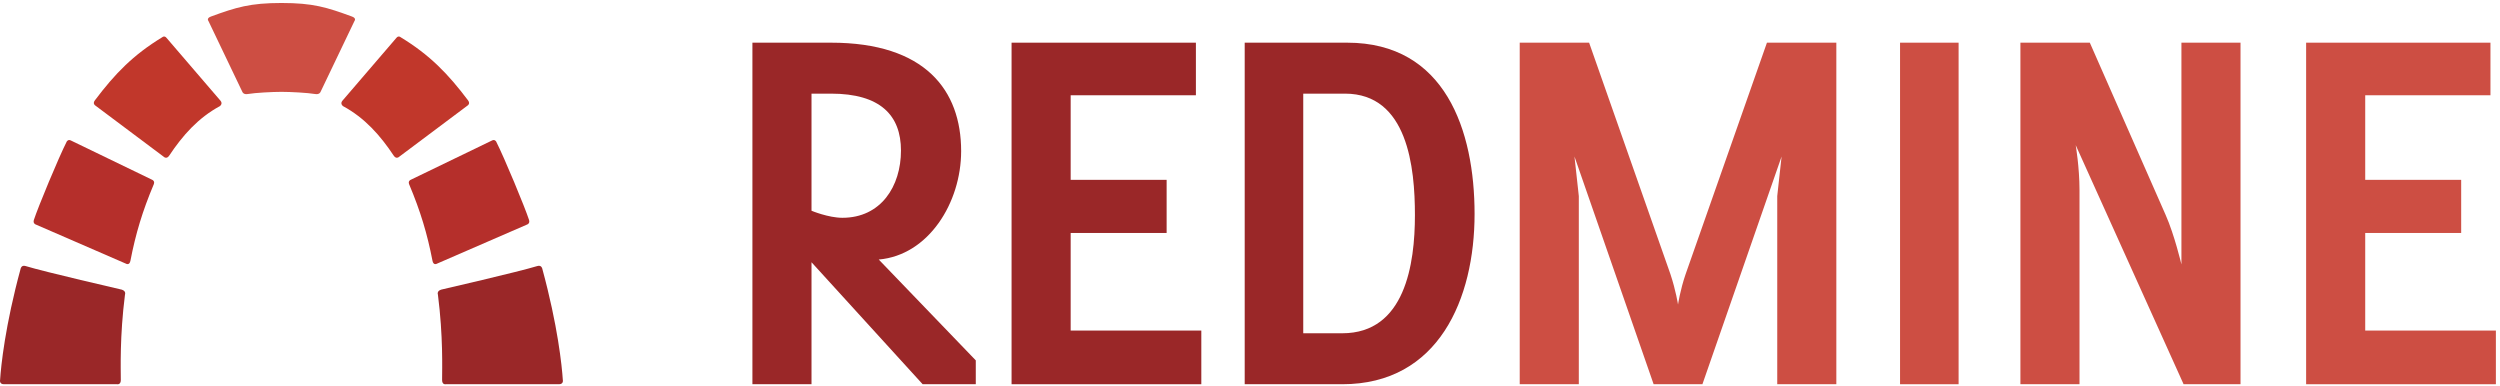 <?xml version="1.0" encoding="UTF-8" standalone="no"?>
<svg width="415px" height="64px" viewBox="0 0 415 64" version="1.1" xmlns="http://www.w3.org/2000/svg" xmlns:xlink="http://www.w3.org/1999/xlink">
    <!-- Generator: Sketch 45.2 (43514) - http://www.bohemiancoding.com/sketch -->
    <title>redmine</title>
    <desc>Created with Sketch.</desc>
    <defs></defs>
    <g id="Page-1" stroke="none" stroke-width="1" fill="none" fill-rule="evenodd">
        <g id="redmine">
            <path d="M27.665,6.313 L36.629,16.752 C37.014,17.248 36.504,17.616 36.504,17.616 C32.912,19.553 30.313,22.481 28.089,25.833 C27.648,26.499 27.172,26.016 27.172,26.016 L15.813,17.509 C15.813,17.509 15.325,17.222 15.752,16.655 C19.078,12.238 22.1,9.123 26.931,6.183 C26.931,6.183 27.297,5.837 27.665,6.313" id="Fill-1" fill="#C1372B"></path>
            <g id="Group-5" transform="translate(0, 23)">
                <path d="M11.763,0.319 L25.188,6.809 C25.826,7.056 25.507,7.637 25.507,7.637 C23.652,12.05 22.522,15.776 21.65,20.291 C21.504,21.047 20.991,20.805 20.991,20.805 L5.891,14.248 C5.891,14.248 5.438,14.079 5.627,13.497 C6.297,11.432 9.713,3.186 11.084,0.491 C11.084,0.491 11.324,0.082 11.763,0.319" id="Fill-2" fill="#B52F2B"></path>
                <path d="M4.252,21.165 C7.323,22.111 20.208,25.079 20.208,25.079 C20.979,25.317 20.749,25.896 20.749,25.896 C19.86,32.896 20.054,38.238 20.054,40.084 C20.054,40.902 19.458,40.782 19.458,40.782 C16.113,40.782 0.655,40.782 0.655,40.782 C-0.163,40.782 0.017,40.046 0.017,40.046 C0.17,37.714 0.843,31.079 3.435,21.566 C3.435,21.566 3.564,20.954 4.252,21.165" id="Fill-4" fill="#9A2728"></path>
            </g>
            <path d="M65.778,6.313 L56.814,16.752 C56.429,17.248 56.939,17.616 56.939,17.616 C60.531,19.553 63.13,22.481 65.354,25.833 C65.795,26.499 66.271,26.016 66.271,26.016 L77.63,17.509 C77.63,17.509 78.118,17.222 77.691,16.655 C74.365,12.238 71.343,9.123 66.512,6.183 C66.512,6.183 66.146,5.837 65.778,6.313" id="Fill-6" fill="#C1372B"></path>
            <path d="M46.722,15.248 C48.23,15.248 51.024,15.392 52.343,15.611 C53.032,15.725 53.202,15.27 53.202,15.27 L58.845,3.479 C58.845,3.479 59.222,3.035 58.432,2.746 C54.22,1.205 51.98,0.496 46.722,0.496 C41.526,0.496 39.223,1.205 35.011,2.746 C34.221,3.035 34.598,3.479 34.598,3.479 L40.241,15.27 C40.241,15.27 40.411,15.725 41.1,15.611 C42.419,15.392 45.212,15.248 46.722,15.248" id="Fill-7" fill="#CD4E43"></path>
            <path d="M81.68,23.319 L68.255,29.809 C67.617,30.056 67.936,30.637 67.936,30.637 C69.791,35.05 70.921,38.776 71.793,43.291 C71.939,44.047 72.452,43.805 72.452,43.805 L87.552,37.248 C87.552,37.248 88.005,37.079 87.816,36.497 C87.146,34.432 83.73,26.186 82.359,23.491 C82.359,23.491 82.119,23.082 81.68,23.319" id="Fill-8" fill="#B52F2B"></path>
            <path d="M89.191,44.165 C86.12,45.111 73.235,48.079 73.235,48.079 C72.463,48.317 72.693,48.896 72.693,48.896 C73.583,55.896 73.389,61.238 73.389,63.084 C73.389,63.902 73.985,63.782 73.985,63.782 C77.33,63.782 92.788,63.782 92.788,63.782 C93.605,63.782 93.426,63.046 93.426,63.046 C93.273,60.714 92.6,54.079 90.008,44.566 C90.008,44.566 89.879,43.954 89.191,44.165" id="Fill-9" fill="#9A2728"></path>
            <path d="M295.022,63.782 L295.022,32.554 L295.742,25.984 L282.602,63.782 L274.502,63.782 L261.363,25.984 L262.083,32.554 L262.083,63.782 L252.273,63.782 L252.273,7.084 L263.792,7.084 L277.292,45.513 C278.192,48.213 278.552,50.553 278.552,50.553 C278.552,50.553 278.913,48.123 279.812,45.513 L293.312,7.084 L304.832,7.084 L304.832,63.782 L295.022,63.782" id="Fill-37" fill="#CD4E43"></path>
            <polygon id="Fill-38" fill="#CD4E43" points="315.408 63.782 325.127 63.782 325.127 7.084 315.408 7.084"></polygon>
            <path d="M362.477,63.782 L344.568,24.094 C344.568,24.094 345.198,27.784 345.198,31.563 L345.198,63.782 L335.388,63.782 L335.388,7.084 L346.908,7.084 L359.506,35.703 C360.947,38.943 362.117,43.893 362.117,43.893 C362.117,36.603 362.117,43.443 362.117,7.084 L371.926,7.084 L371.926,63.782 L362.477,63.782" id="Fill-39" fill="#CD4E43"></path>
            <polyline id="Fill-40" fill="#CD4E43" points="382.817 63.782 382.817 7.084 413.416 7.084 413.416 15.814 392.626 15.814 392.626 29.854 408.556 29.854 408.556 38.673 392.626 38.673 392.626 54.873 414.316 54.873 414.316 63.782 382.817 63.782"></polyline>
            <path d="M223.269,15.544 L216.339,15.544 L216.339,55.323 L222.82,55.323 C233.259,55.323 234.878,43.803 234.878,35.703 C234.878,27.873 233.708,15.544 223.269,15.544 Z M222.82,63.782 L206.62,63.782 L206.62,7.084 L223.629,7.084 C239.918,7.084 244.779,21.664 244.779,35.523 C244.779,49.563 238.838,63.782 222.82,63.782 L222.82,63.782 Z" id="Fill-41" fill="#9A2728"></path>
            <polyline id="Fill-42" fill="#9A2728" points="167.92 63.782 167.92 7.084 198.519 7.084 198.519 15.814 177.73 15.814 177.73 29.854 193.66 29.854 193.66 38.673 177.73 38.673 177.73 54.873 199.419 54.873 199.419 63.782 167.92 63.782"></polyline>
            <path d="M137.951,15.544 L134.711,15.544 L134.711,34.983 C134.711,34.983 137.501,36.153 139.841,36.153 C146.23,36.153 149.561,30.934 149.561,24.994 C149.561,19.144 146.141,15.544 137.951,15.544 Z M153.16,63.782 L134.711,43.533 L134.711,63.782 L124.901,63.782 L124.901,7.084 L137.951,7.084 C153.61,7.084 159.55,15.004 159.55,25.084 C159.55,33.633 154.15,42.363 145.871,43.083 L161.98,59.822 L161.98,63.782 L153.16,63.782 L153.16,63.782 Z" id="Fill-43" fill="#9A2728"></path>
        </g>
    </g>
</svg>
